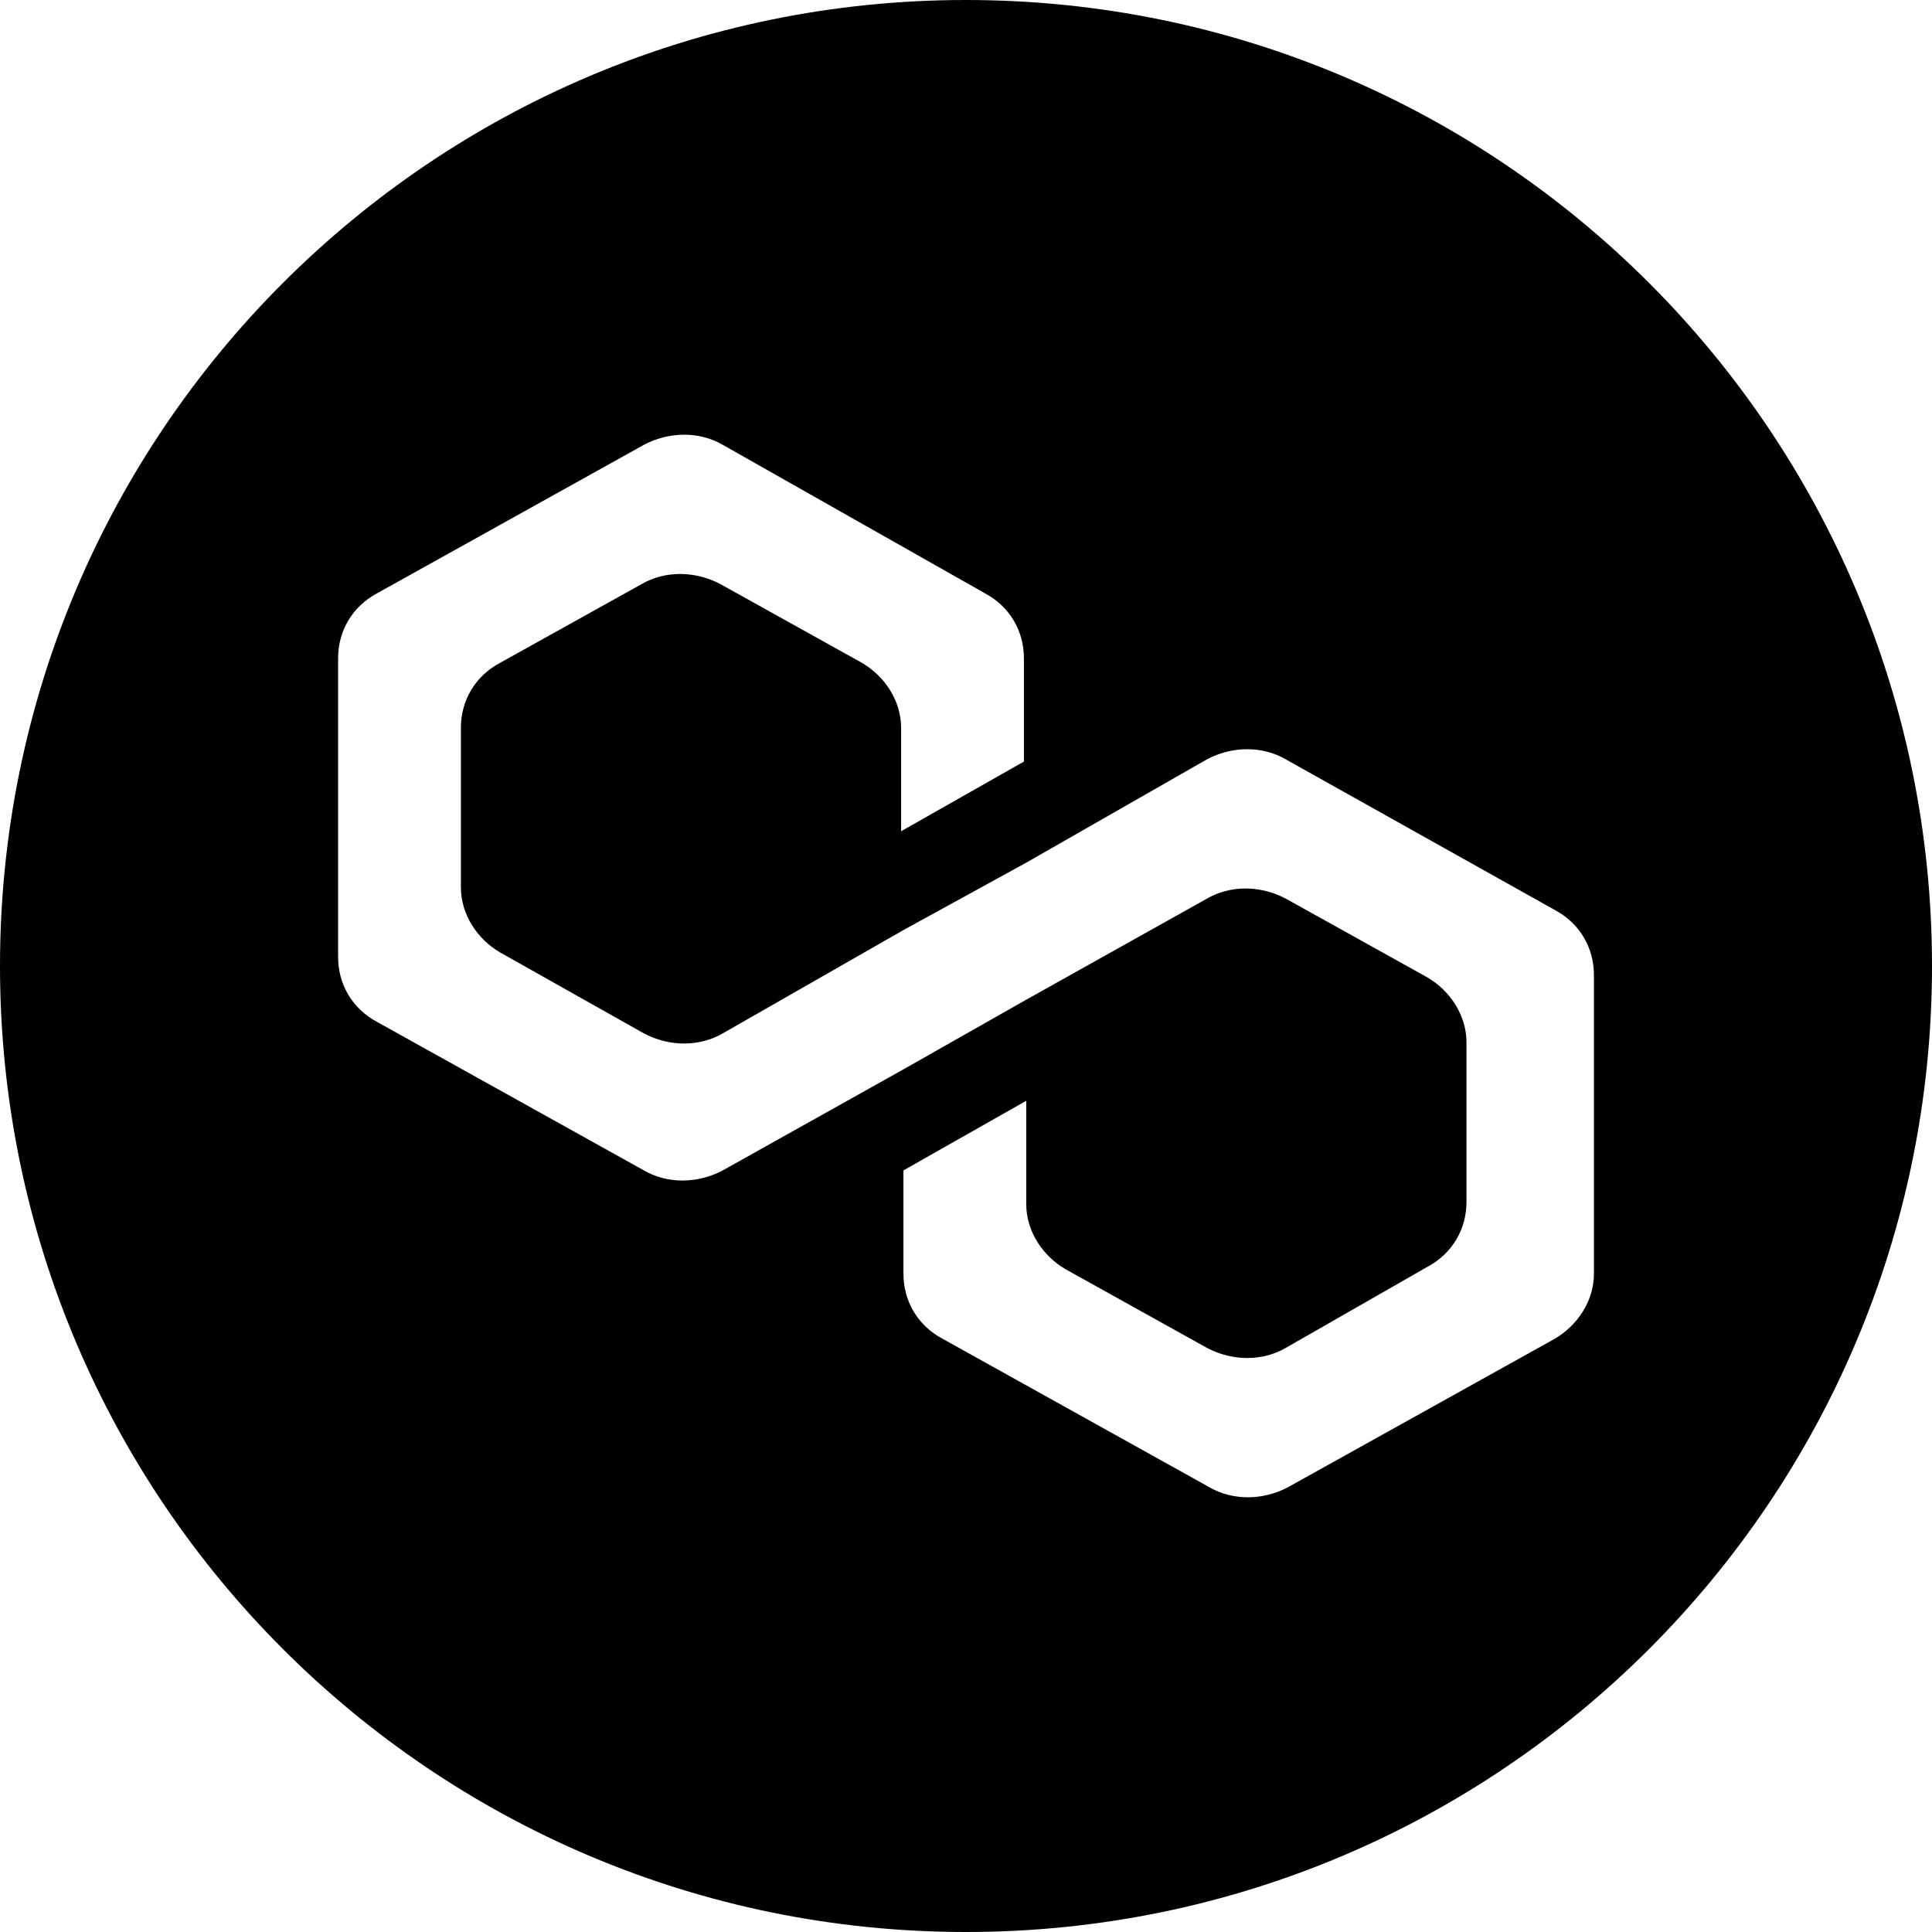 <svg width="200" height="200" viewBox="0 0 200 200" fill="current" xmlns="http://www.w3.org/2000/svg">
<path d="M100,0c55.228,0,100,44.772,100,100s-44.772,100-100,100S0,155.228,0,100S44.772,0,100,0z
	 M133.099,78.605c-2.398-1.395-5.517-1.395-8.155,0l-18.709,10.698L93.523,96.28l-18.708,10.698c-2.399,1.395-5.517,1.395-8.155,0
	l-14.871-8.372c-2.398-1.395-4.077-3.954-4.077-6.744V75.349c0-2.791,1.439-5.349,4.077-6.744l14.631-8.14
	c2.398-1.395,5.517-1.395,8.155,0l14.631,8.14c2.399,1.395,4.078,3.954,4.078,6.744v10.698l12.712-7.209V68.139
	c0-2.791-1.439-5.349-4.077-6.744L74.815,46.046c-2.399-1.395-5.517-1.395-8.155,0L39.077,61.395C36.439,62.791,35,65.349,35,68.139
	v30.93c0,2.791,1.439,5.349,4.078,6.744l27.583,15.349c2.399,1.395,5.517,1.395,8.155,0l18.708-10.465l12.712-7.209l18.709-10.465
	c2.398-1.395,5.517-1.395,8.155,0l14.631,8.139c2.398,1.396,4.078,3.954,4.078,6.744v16.512c0,2.791-1.439,5.349-4.078,6.744
	l-14.631,8.372c-2.398,1.395-5.517,1.395-8.155,0l-14.631-8.14c-2.398-1.395-4.078-3.954-4.078-6.744v-10.698l-12.712,7.209v10.698
	c0,2.791,1.439,5.349,4.078,6.744l27.583,15.349c2.398,1.395,5.517,1.395,8.155,0l27.583-15.349
	c2.399-1.395,4.078-3.954,4.078-6.744v-30.93c0-2.791-1.439-5.349-4.078-6.744L133.099,78.605z"/>
</svg>
